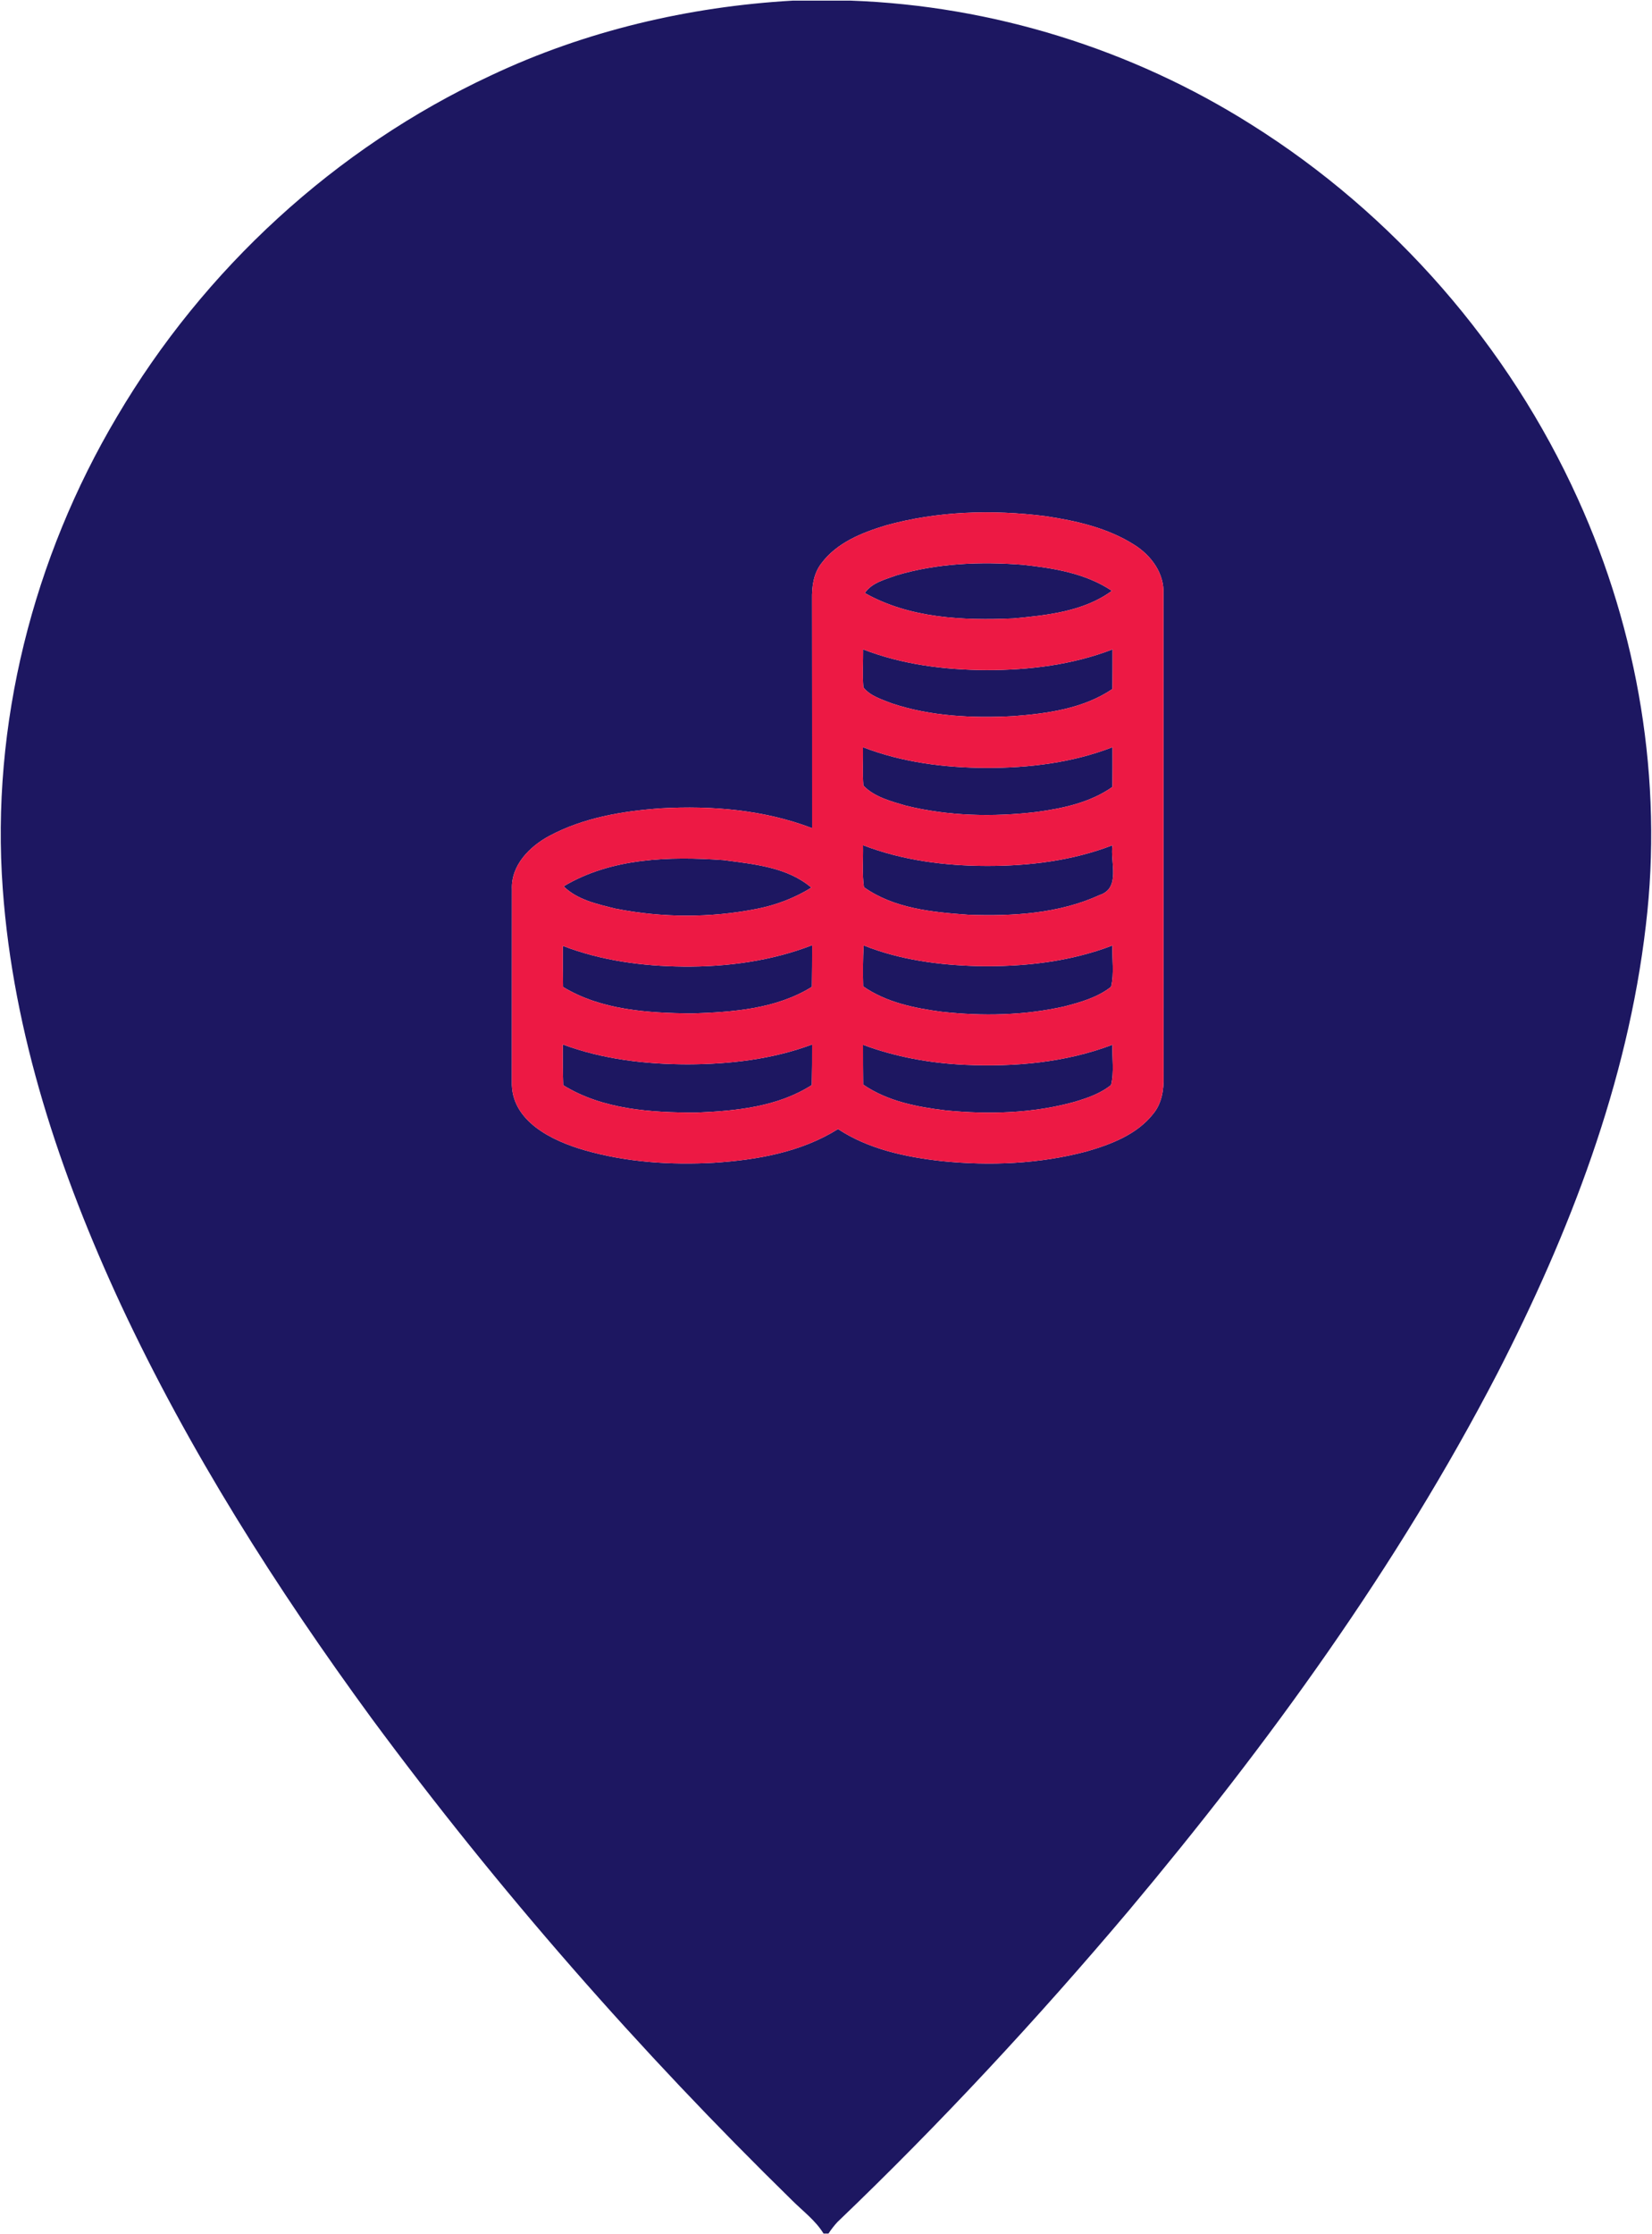 <?xml version="1.0" encoding="UTF-8" ?>
<!DOCTYPE svg PUBLIC "-//W3C//DTD SVG 1.1//EN" "http://www.w3.org/Graphics/SVG/1.1/DTD/svg11.dtd">
<svg width="71px" height="96px" viewBox="0 0 370 500" version="1.1" xmlns="http://www.w3.org/2000/svg">
<g id="#1d1761ff">
<path fill="#1d1761" opacity="1.00" d=" M 177.54 0.00 L 190.57 0.00 C 222.24 1.14 253.49 10.84 280.28 27.77 C 312.14 47.76 337.91 77.31 353.41 111.59 C 366.91 141.30 372.49 174.65 368.62 207.10 C 364.52 242.37 351.51 275.96 335.38 307.36 C 312.90 350.69 284.06 390.42 252.75 427.76 C 232.22 452.06 210.55 475.42 187.57 497.41 C 186.83 498.21 186.16 499.07 185.56 500.00 L 184.45 500.00 C 182.64 497.05 179.83 494.99 177.42 492.58 C 143.27 459.17 111.66 423.13 83.27 384.69 C 61.91 355.50 42.38 324.80 27.05 291.97 C 13.44 262.64 2.96 231.36 0.62 198.94 C -2.08 162.14 7.40 124.81 26.20 93.16 C 45.64 60.13 75.13 32.99 109.90 16.78 C 131.06 6.78 154.21 1.34 177.54 0.00 M 198.40 117.51 C 193.04 119.13 187.40 121.38 183.96 126.02 C 182.19 128.30 181.82 131.25 181.87 134.05 C 181.90 151.13 181.88 168.21 181.89 185.30 C 171.13 181.19 159.42 180.22 148.00 180.86 C 139.44 181.47 130.69 182.94 123.04 187.03 C 118.62 189.40 114.42 193.61 114.66 199.00 C 114.63 213.35 114.66 227.70 114.64 242.05 C 114.38 250.90 123.67 255.33 130.92 257.41 C 140.32 260.12 150.23 260.76 159.97 260.22 C 169.56 259.59 179.42 257.86 187.69 252.68 C 194.59 257.22 202.87 258.95 210.96 259.86 C 221.78 260.95 232.86 260.49 243.39 257.68 C 248.88 256.09 254.66 253.89 258.30 249.25 C 260.19 246.95 260.69 243.89 260.60 241.00 C 260.56 204.98 260.61 168.96 260.57 132.94 C 260.85 128.29 257.81 124.19 254.01 121.83 C 248.04 118.04 240.99 116.46 234.09 115.43 C 222.22 113.94 209.97 114.29 198.40 117.51 Z" />
<path fill="#1d1761" opacity="1.00" d=" M 200.81 128.68 C 209.92 125.97 219.59 125.59 229.02 126.32 C 235.93 127.06 243.13 128.21 249.03 132.16 C 242.70 136.80 234.53 137.63 226.95 138.34 C 215.71 138.84 203.72 138.31 193.69 132.65 C 195.31 130.29 198.27 129.61 200.81 128.68 Z" />
<path fill="#1d1761" opacity="1.00" d=" M 193.37 153.77 C 193.14 150.94 193.33 148.10 193.31 145.27 C 202.09 148.67 211.57 149.87 220.95 149.91 C 230.52 149.92 240.21 148.73 249.18 145.27 C 249.19 148.23 249.17 151.18 249.15 154.14 C 242.63 158.55 234.58 159.64 226.92 160.22 C 217.80 160.70 208.45 160.26 199.73 157.36 C 197.50 156.46 194.91 155.74 193.37 153.77 Z" />
<path fill="#1d1761" opacity="1.00" d=" M 193.29 167.18 C 202.09 170.58 211.58 171.78 220.97 171.81 C 230.53 171.82 240.21 170.65 249.17 167.17 C 249.19 170.14 249.17 173.11 249.15 176.07 C 244.15 179.59 238.03 180.88 232.08 181.68 C 222.36 182.83 212.39 182.61 202.87 180.26 C 199.53 179.27 195.86 178.35 193.37 175.77 C 193.15 172.91 193.32 170.04 193.29 167.18 Z" />
<path fill="#1d1761" opacity="1.00" d=" M 193.29 189.12 C 202.11 192.52 211.62 193.74 221.03 193.76 C 230.57 193.77 240.22 192.58 249.16 189.13 C 248.59 192.84 251.10 198.70 246.30 200.27 C 237.17 204.45 226.85 205.05 216.95 204.70 C 208.92 204.13 200.24 203.32 193.50 198.52 C 193.05 195.41 193.36 192.25 193.29 189.12 Z" />
<path fill="#1d1761" opacity="1.00" d=" M 126.23 198.33 C 136.89 191.94 149.96 191.59 162.02 192.45 C 168.79 193.36 176.33 194.00 181.72 198.62 C 177.99 200.93 173.85 202.52 169.54 203.36 C 159.10 205.44 148.22 205.39 137.78 203.31 C 133.73 202.29 129.31 201.36 126.23 198.33 Z" />
<path fill="#1d1761" opacity="1.00" d=" M 126.06 211.66 C 134.63 214.96 143.86 216.20 153.00 216.29 C 162.81 216.39 172.72 215.06 181.90 211.51 C 181.90 214.61 181.88 217.72 181.84 220.83 C 173.86 225.80 164.11 226.49 154.94 226.80 C 145.14 226.68 134.70 226.07 126.11 220.86 C 126.06 217.79 126.03 214.72 126.06 211.66 Z" />
<path fill="#1d1761" opacity="1.00" d=" M 193.33 220.73 C 193.24 217.67 193.26 214.61 193.43 211.56 C 201.55 214.80 210.33 215.97 219.02 216.19 C 229.22 216.38 239.58 215.25 249.16 211.57 C 249.03 214.64 249.58 217.82 248.85 220.82 C 245.84 223.20 242.05 224.27 238.39 225.22 C 229.41 227.25 220.07 227.43 210.94 226.42 C 204.81 225.61 198.49 224.32 193.33 220.73 Z" />
<path fill="#1d1761" opacity="1.00" d=" M 126.06 233.74 C 134.98 237.06 144.56 238.17 154.03 238.19 C 163.46 238.16 173.01 237.06 181.89 233.74 C 181.91 236.76 181.88 239.79 181.82 242.82 C 174.21 247.71 164.85 248.62 156.03 248.99 C 145.86 249.00 135.02 248.34 126.15 242.86 C 126.05 239.82 126.02 236.78 126.06 233.74 Z" />
<path fill="#1d1761" opacity="1.00" d=" M 193.29 233.81 C 200.58 236.53 208.30 237.92 216.06 238.29 C 227.23 238.80 238.64 237.80 249.16 233.80 C 249.04 236.78 249.57 239.87 248.85 242.80 C 246.42 244.78 243.37 245.79 240.40 246.66 C 231.14 249.18 221.39 249.43 211.87 248.51 C 205.43 247.74 198.77 246.47 193.33 242.72 C 193.30 239.75 193.28 236.78 193.29 233.81 Z" />
</g>
<g id="#ed1944ff">
<path fill="#ed1944" opacity="1.00" d=" M 198.40 117.51 C 209.97 114.29 222.22 113.94 234.09 115.43 C 240.99 116.46 248.04 118.04 254.01 121.83 C 257.81 124.19 260.85 128.29 260.57 132.94 C 260.61 168.96 260.56 204.98 260.60 241.00 C 260.69 243.89 260.19 246.95 258.30 249.25 C 254.66 253.89 248.88 256.09 243.39 257.68 C 232.86 260.49 221.78 260.95 210.96 259.86 C 202.87 258.95 194.59 257.22 187.69 252.68 C 179.42 257.86 169.56 259.59 159.97 260.22 C 150.23 260.76 140.32 260.12 130.92 257.41 C 123.67 255.33 114.38 250.90 114.64 242.05 C 114.66 227.70 114.63 213.35 114.66 199.00 C 114.42 193.61 118.62 189.40 123.04 187.03 C 130.69 182.94 139.44 181.47 148.00 180.86 C 159.42 180.22 171.13 181.19 181.89 185.30 C 181.88 168.21 181.90 151.13 181.87 134.05 C 181.82 131.25 182.19 128.30 183.96 126.02 C 187.40 121.38 193.04 119.13 198.40 117.51 M 200.81 128.68 C 198.27 129.61 195.31 130.29 193.69 132.65 C 203.72 138.31 215.71 138.84 226.95 138.34 C 234.53 137.63 242.70 136.80 249.03 132.16 C 243.13 128.21 235.93 127.06 229.02 126.32 C 219.59 125.59 209.92 125.97 200.81 128.68 M 193.37 153.77 C 194.91 155.74 197.50 156.46 199.73 157.36 C 208.45 160.26 217.80 160.70 226.92 160.22 C 234.58 159.64 242.63 158.55 249.15 154.14 C 249.17 151.18 249.19 148.23 249.18 145.27 C 240.21 148.73 230.52 149.92 220.95 149.91 C 211.57 149.87 202.09 148.67 193.31 145.27 C 193.33 148.10 193.14 150.94 193.37 153.77 M 193.29 167.18 C 193.32 170.04 193.15 172.91 193.37 175.77 C 195.86 178.35 199.53 179.27 202.87 180.26 C 212.39 182.61 222.36 182.83 232.08 181.68 C 238.03 180.88 244.15 179.59 249.15 176.07 C 249.17 173.11 249.19 170.14 249.17 167.17 C 240.21 170.65 230.53 171.82 220.97 171.81 C 211.58 171.78 202.09 170.58 193.29 167.18 M 193.29 189.12 C 193.36 192.25 193.05 195.41 193.50 198.52 C 200.24 203.32 208.92 204.13 216.95 204.70 C 226.85 205.05 237.17 204.45 246.30 200.27 C 251.10 198.70 248.59 192.84 249.16 189.13 C 240.22 192.58 230.57 193.77 221.03 193.76 C 211.62 193.74 202.11 192.52 193.29 189.12 M 126.23 198.33 C 129.31 201.36 133.73 202.29 137.78 203.31 C 148.22 205.39 159.10 205.44 169.54 203.36 C 173.85 202.52 177.99 200.93 181.72 198.62 C 176.33 194.00 168.79 193.36 162.02 192.45 C 149.96 191.59 136.89 191.94 126.23 198.33 M 126.06 211.66 C 126.03 214.72 126.06 217.79 126.11 220.86 C 134.70 226.07 145.14 226.68 154.94 226.80 C 164.11 226.49 173.86 225.80 181.84 220.83 C 181.88 217.72 181.90 214.61 181.90 211.51 C 172.72 215.06 162.81 216.39 153.00 216.29 C 143.86 216.20 134.63 214.96 126.06 211.66 M 193.33 220.73 C 198.49 224.32 204.81 225.61 210.94 226.42 C 220.07 227.43 229.41 227.25 238.39 225.22 C 242.05 224.27 245.84 223.20 248.85 220.82 C 249.58 217.82 249.03 214.64 249.16 211.57 C 239.58 215.25 229.22 216.38 219.02 216.19 C 210.33 215.97 201.55 214.80 193.43 211.56 C 193.26 214.61 193.24 217.67 193.33 220.73 M 126.06 233.74 C 126.02 236.78 126.05 239.82 126.15 242.86 C 135.02 248.34 145.86 249.00 156.03 248.99 C 164.85 248.62 174.21 247.71 181.82 242.82 C 181.88 239.79 181.91 236.76 181.89 233.74 C 173.01 237.06 163.46 238.16 154.03 238.19 C 144.56 238.17 134.98 237.06 126.06 233.74 M 193.29 233.81 C 193.28 236.78 193.30 239.75 193.33 242.72 C 198.77 246.47 205.43 247.74 211.87 248.51 C 221.39 249.43 231.14 249.18 240.40 246.66 C 243.37 245.79 246.42 244.78 248.85 242.80 C 249.57 239.87 249.04 236.78 249.16 233.80 C 238.64 237.80 227.23 238.80 216.06 238.29 C 208.30 237.92 200.58 236.53 193.29 233.81 Z" />
</g>
</svg>

